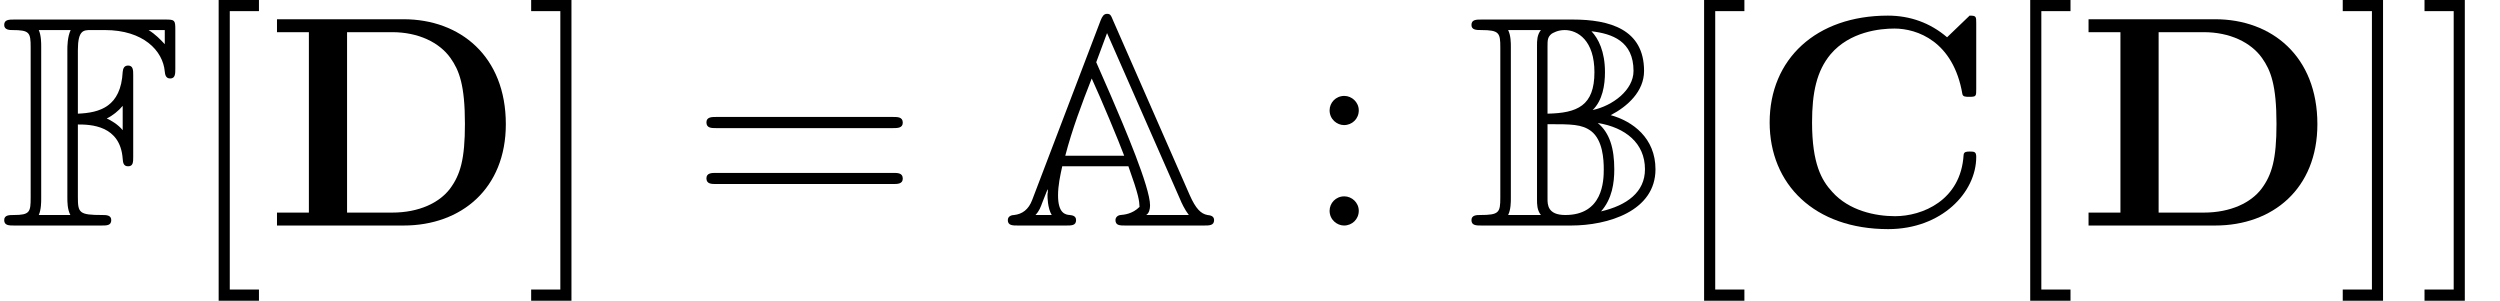 <?xml version='1.0' encoding='UTF-8'?>
<!-- This file was generated by dvisvgm 2.8.1 -->
<svg version='1.1' xmlns='http://www.w3.org/2000/svg' xmlns:xlink='http://www.w3.org/1999/xlink' width='99.391pt' height='11.955pt' viewBox='56.413 56.787 99.391 11.955'>
<defs>
<path id='g0-67' d='M8.954-8.034C8.954-8.309 8.954-8.345 8.691-8.345L7.795-7.484C7.125-8.058 6.324-8.345 5.44-8.345C2.582-8.345 .741-6.611 .741-4.101C.741-1.638 2.523 .143 5.452 .143C7.58 .143 8.954-1.315 8.954-2.726C8.954-2.929 8.883-2.941 8.703-2.941C8.584-2.941 8.464-2.941 8.452-2.809C8.345-.992 6.802-.371 5.727-.371C4.949-.371 3.897-.586 3.228-1.339C2.809-1.793 2.427-2.451 2.427-4.101C2.427-5.272 2.606-6.145 3.168-6.814C3.933-7.711 5.129-7.831 5.703-7.831C6.599-7.831 8.046-7.329 8.404-5.224C8.428-5.117 8.536-5.117 8.679-5.117C8.954-5.117 8.954-5.141 8.954-5.428V-8.034Z'/>
<path id='g0-68' d='M.454-8.201V-7.687H1.722V-.514H.454V0H5.487C7.783 0 9.552-1.47 9.552-4.029C9.552-6.731 7.735-8.201 5.487-8.201H.454ZM3.24-.514V-7.687H5.033C6.073-7.687 6.91-7.281 7.352-6.659C7.699-6.169 7.926-5.583 7.926-4.041C7.926-2.642 7.747-2.02 7.329-1.459C6.91-.909 6.109-.514 5.033-.514H3.24Z'/>
<path id='g2-58' d='M2.2-4.579C2.2-4.902 1.925-5.153 1.626-5.153C1.279-5.153 1.04-4.878 1.04-4.579C1.04-4.22 1.339-3.993 1.614-3.993C1.937-3.993 2.2-4.244 2.2-4.579ZM2.2-.586C2.2-.909 1.925-1.16 1.626-1.16C1.279-1.16 1.04-.885 1.04-.586C1.04-.227 1.339 0 1.614 0C1.937 0 2.2-.251 2.2-.586Z'/>
<path id='g2-61' d='M8.07-3.873C8.237-3.873 8.452-3.873 8.452-4.089C8.452-4.316 8.249-4.316 8.07-4.316H1.028C.861-4.316 .646-4.316 .646-4.101C.646-3.873 .849-3.873 1.028-3.873H8.07ZM8.07-1.65C8.237-1.65 8.452-1.65 8.452-1.865C8.452-2.092 8.249-2.092 8.07-2.092H1.028C.861-2.092 .646-2.092 .646-1.877C.646-1.65 .849-1.65 1.028-1.65H8.07Z'/>
<path id='g2-91' d='M2.989 2.989V2.546H1.829V-8.524H2.989V-8.966H1.387V2.989H2.989Z'/>
<path id='g2-93' d='M1.853-8.966H.251V-8.524H1.411V2.546H.251V2.989H1.853V-8.966Z'/>
<path id='g1-65' d='M4.388-8.153C4.304-8.357 4.28-8.416 4.148-8.416S3.957-8.309 3.897-8.165L1.172-1.016C1.028-.634 .777-.454 .454-.418C.395-.418 .203-.395 .203-.215C.203 0 .395 0 .61 0H2.523C2.738 0 2.917 0 2.917-.215C2.917-.395 2.75-.406 2.666-.418C2.499-.43 2.2-.478 2.2-1.196C2.2-1.59 2.283-1.973 2.367-2.355H4.997C5.416-1.184 5.428-.992 5.44-.741C5.153-.454 4.818-.43 4.686-.418C4.567-.406 4.483-.323 4.483-.215C4.483 0 4.663 0 4.878 0H7.998C8.213 0 8.404 0 8.404-.215C8.404-.383 8.249-.406 8.141-.418C7.878-.466 7.675-.669 7.436-1.207L4.388-8.153ZM2.487-2.774C2.762-3.826 3.144-4.842 3.539-5.846C3.909-5.045 4.627-3.324 4.83-2.774H2.487ZM1.781-1.435L1.793-1.423V-1.303C1.781-1.279 1.781-1.267 1.781-1.196C1.781-1.148 1.781-.693 1.949-.418H1.303C1.459-.586 1.506-.729 1.578-.921L1.781-1.435ZM3.718-6.492L4.148-7.651L7.054-1.04C7.101-.921 7.233-.634 7.4-.418H5.703C5.822-.49 5.858-.658 5.858-.801C5.858-1.53 4.818-3.957 4.304-5.153L3.718-6.492Z'/>
<path id='g1-66' d='M1.674-7.101C1.674-7.257 1.674-7.556 1.566-7.771H2.869C2.714-7.58 2.714-7.34 2.714-7.161V-1.028C2.714-.849 2.714-.61 2.869-.418H1.566C1.674-.634 1.674-.933 1.674-1.088V-7.101ZM4.926-4.591C5.32-4.973 5.416-5.583 5.416-6.097C5.416-6.922 5.153-7.436 4.878-7.723C5.703-7.627 6.551-7.329 6.551-6.145C6.551-5.38 5.715-4.758 4.926-4.591ZM3.132-7.125C3.132-7.364 3.132-7.496 3.3-7.627C3.347-7.651 3.527-7.771 3.814-7.771C4.34-7.771 4.997-7.352 4.997-6.097C4.997-4.758 4.316-4.471 3.132-4.447V-7.125ZM5.643-4.388C6.312-4.734 6.97-5.332 6.97-6.145C6.97-7.807 5.595-8.189 4.136-8.189H.514C.299-8.189 .108-8.189 .108-7.974C.108-7.771 .311-7.771 .502-7.771C1.219-7.771 1.255-7.651 1.255-7.077V-1.112C1.255-.514 1.207-.418 .454-.418C.323-.418 .108-.418 .108-.215C.108 0 .299 0 .514 0H4.065C5.535 0 7.424-.574 7.424-2.236C7.424-3.479 6.516-4.148 5.643-4.388ZM3.132-1.064V-4.029C4.089-4.029 4.495-4.029 4.866-3.754C5.332-3.395 5.368-2.618 5.368-2.236C5.368-1.769 5.332-.418 3.838-.418C3.132-.418 3.132-.837 3.132-1.064ZM5.26-.562C5.703-1.064 5.786-1.698 5.786-2.236C5.786-3.061 5.607-3.682 5.129-4.077C6.229-3.897 7.006-3.276 7.006-2.236C7.006-1.327 6.288-.801 5.26-.562Z'/>
<path id='g1-70' d='M3.096-4.017C3.587-4.017 4.782-3.993 4.878-2.654C4.89-2.511 4.902-2.355 5.093-2.355C5.296-2.355 5.296-2.523 5.296-2.738V-5.978C5.296-6.169 5.296-6.36 5.093-6.36C4.937-6.36 4.89-6.241 4.878-6.109C4.806-4.722 3.969-4.483 3.096-4.447V-6.97C3.096-7.771 3.324-7.771 3.61-7.771H4.172C5.703-7.771 6.48-6.946 6.551-6.121C6.563-6.025 6.575-5.846 6.767-5.846C6.97-5.846 6.97-6.037 6.97-6.241V-7.795C6.97-8.165 6.946-8.189 6.575-8.189H.574C.359-8.189 .167-8.189 .167-7.974C.167-7.771 .395-7.771 .49-7.771C1.172-7.771 1.219-7.675 1.219-7.089V-1.1C1.219-.538 1.184-.418 .55-.418C.371-.418 .167-.418 .167-.215C.167 0 .359 0 .574 0H4.029C4.244 0 4.423 0 4.423-.215C4.423-.418 4.22-.418 4.065-.418C3.144-.418 3.096-.502 3.096-1.136V-4.017ZM6.551-7.771V-7.209C6.384-7.388 6.181-7.603 5.906-7.771H6.551ZM4.878-3.79C4.698-4.017 4.388-4.196 4.244-4.256C4.471-4.364 4.71-4.555 4.878-4.758V-3.79ZM1.638-7.113C1.638-7.257 1.638-7.556 1.542-7.771H2.809C2.678-7.496 2.678-7.101 2.678-6.994V-1.112C2.678-.933 2.678-.646 2.798-.418H1.542C1.638-.634 1.638-.933 1.638-1.076V-7.113Z'/>
</defs>
<g id='page1'>
<use x='56.413' y='65.753' xlink:href='#g1-70'/>
<use x='63.719' y='65.753' xlink:href='#g2-91'/>
<use x='66.971' y='65.753' xlink:href='#g0-68'/>
<use x='77.279' y='65.753' xlink:href='#g2-93'/>
<use x='83.852' y='65.753' xlink:href='#g2-61'/>
<use x='96.277' y='65.753' xlink:href='#g1-65'/>
<use x='108.233' y='65.753' xlink:href='#g2-58'/>
<use x='114.805' y='65.753' xlink:href='#g1-66'/>
<use x='122.775' y='65.753' xlink:href='#g2-91'/>
<use x='126.027' y='65.753' xlink:href='#g0-67'/>
<use x='135.74' y='65.753' xlink:href='#g2-91'/>
<use x='138.992' y='65.753' xlink:href='#g0-68'/>
<use x='149.301' y='65.753' xlink:href='#g2-93'/>
<use x='152.552' y='65.753' xlink:href='#g2-93'/>
</g>
</svg>